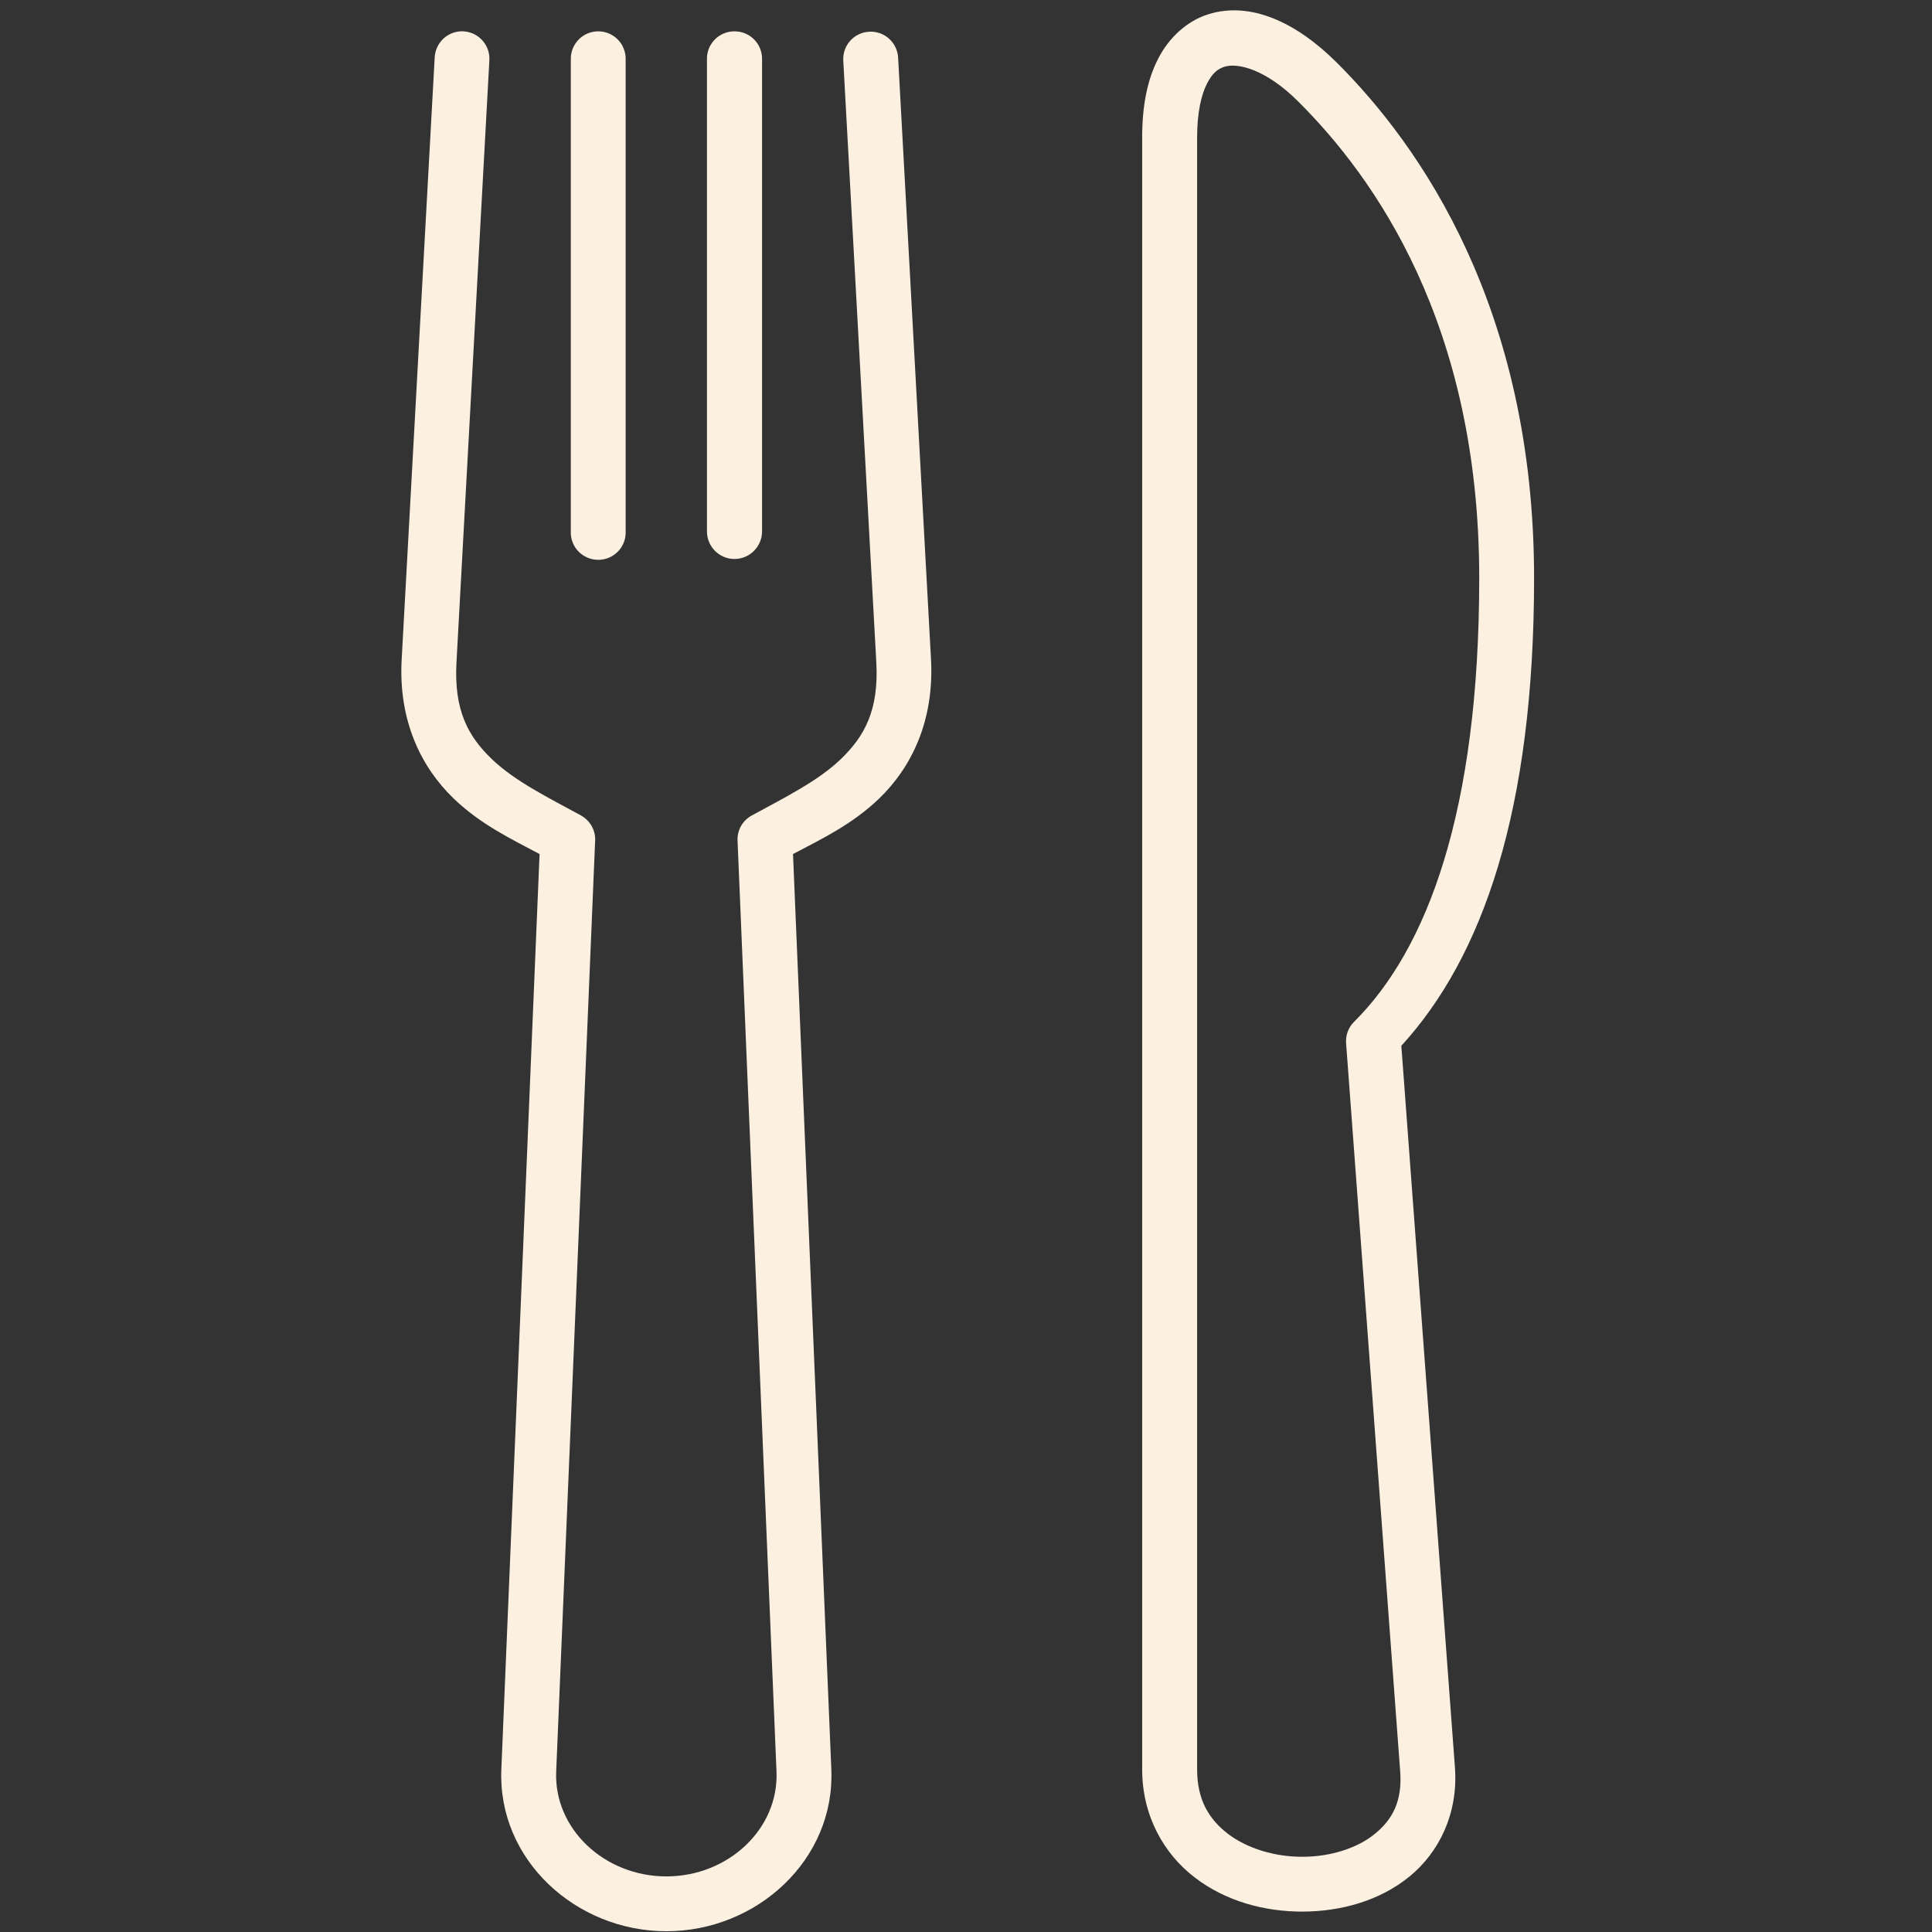<svg xmlns="http://www.w3.org/2000/svg" xmlns:xlink="http://www.w3.org/1999/xlink" width="512" zoomAndPan="magnify" viewBox="0 0 384 384" height="512" preserveAspectRatio="xMidYMid meet" version="1.0"><rect x="0" y="0" width="384" height="384" fill="#333333" stroke="none"/><defs><clipPath id="1c1e1da6e5"><path d="M 79.199 6 L 186 6 L 186 384 L 79.199 384 Z M 79.199 6 " clip-rule="nonzero"/></clipPath><clipPath id="4abbdf55dd"><path d="M 227 2 L 304.949 2 L 304.949 380 L 227 380 Z M 227 2 " clip-rule="nonzero"/></clipPath></defs><g clip-path="url(#1c1e1da6e5)"><path fill="#fcf0e0" d="M 91.508 6.23 C 88.723 6.402 86.527 8.648 86.395 11.441 L 79.836 131.066 C 79.152 143.363 83.789 152.539 90.129 158.676 C 95.539 163.891 101.73 166.812 107.242 169.75 L 99.645 351.684 C 98.898 369.645 114.477 383.848 132.445 383.848 C 150.426 383.848 165.984 369.645 165.234 351.684 L 157.617 169.75 C 163.156 166.82 169.371 163.891 174.777 158.676 C 181.117 152.539 185.699 143.363 185.047 131.066 L 178.508 11.441 C 178.332 8.43 175.754 6.129 172.75 6.305 C 169.742 6.457 167.438 9.035 167.609 12.043 L 174.176 131.672 C 174.703 141.215 171.773 146.375 167.188 150.816 C 162.574 155.27 155.914 158.531 149.426 162.082 C 147.598 163.062 146.496 165.012 146.594 167.07 L 154.336 352.105 C 154.812 363.484 144.77 372.949 132.445 372.949 C 120.141 372.949 110.066 363.484 110.547 352.105 L 118.289 167.07 C 118.383 165.012 117.281 163.086 115.477 162.082 C 108.984 158.527 102.297 155.27 97.695 150.816 C 93.082 146.375 90.199 141.215 90.727 131.672 L 97.262 12.043 C 97.492 8.781 94.793 6.047 91.508 6.23 Z M 91.508 6.23 " fill-opacity="1" fill-rule="evenodd"/></g><path fill="#fcf0e0" d="M 118.816 6.23 C 115.809 6.273 113.406 8.758 113.453 11.762 L 113.453 105.613 C 113.328 108.723 115.809 111.27 118.914 111.27 C 121.996 111.27 124.484 108.715 124.352 105.613 L 124.352 11.762 C 124.402 8.68 121.895 6.18 118.816 6.23 Z M 118.816 6.23 " fill-opacity="1" fill-rule="evenodd"/><path fill="#fcf0e0" d="M 145.922 6.23 C 142.895 6.25 140.461 8.727 140.512 11.762 L 140.512 105.613 C 140.512 108.641 142.957 111.102 145.969 111.102 C 149.004 111.102 151.465 108.645 151.465 105.613 L 151.465 11.762 C 151.508 8.68 149.004 6.18 145.922 6.23 Z M 145.922 6.23 " fill-opacity="1" fill-rule="evenodd"/><g clip-path="url(#4abbdf55dd)"><path fill="#fcf0e0" d="M 243.402 13.262 C 246.035 12.438 251.598 13.789 257.934 20.078 C 273.113 35.16 294.008 64.324 294.008 114.879 C 294.008 161.48 283.586 188.738 269.129 203.094 C 268 204.219 267.426 205.773 267.551 207.379 L 278.297 352.082 C 278.75 358.047 276.719 361.703 273.215 364.535 C 269.73 367.363 264.398 369.047 258.902 369.047 C 253.422 369.074 247.938 367.422 244.098 364.516 C 240.289 361.586 237.938 357.75 237.938 351.688 L 237.938 27.27 C 237.938 22.305 238.793 18.781 239.895 16.625 C 240.977 14.496 242.074 13.668 243.402 13.262 Z M 240.121 2.844 C 235.914 4.199 232.355 7.434 230.195 11.66 C 228.016 15.895 227.016 21.086 227.016 27.273 L 227.016 351.684 C 227.016 360.926 231.352 368.52 237.516 373.203 C 243.656 377.895 251.348 379.973 258.961 379.945 C 266.551 379.914 274.219 377.789 280.105 373.008 C 286.02 368.195 289.855 360.457 289.18 351.309 L 278.527 207.859 C 294.691 190.195 304.91 161.109 304.91 114.887 C 304.91 61.301 282.316 28.957 265.625 12.375 C 257.684 4.477 248.59 0.188 240.121 2.844 Z M 240.121 2.844 " fill-opacity="1" fill-rule="evenodd"/></g></svg>
